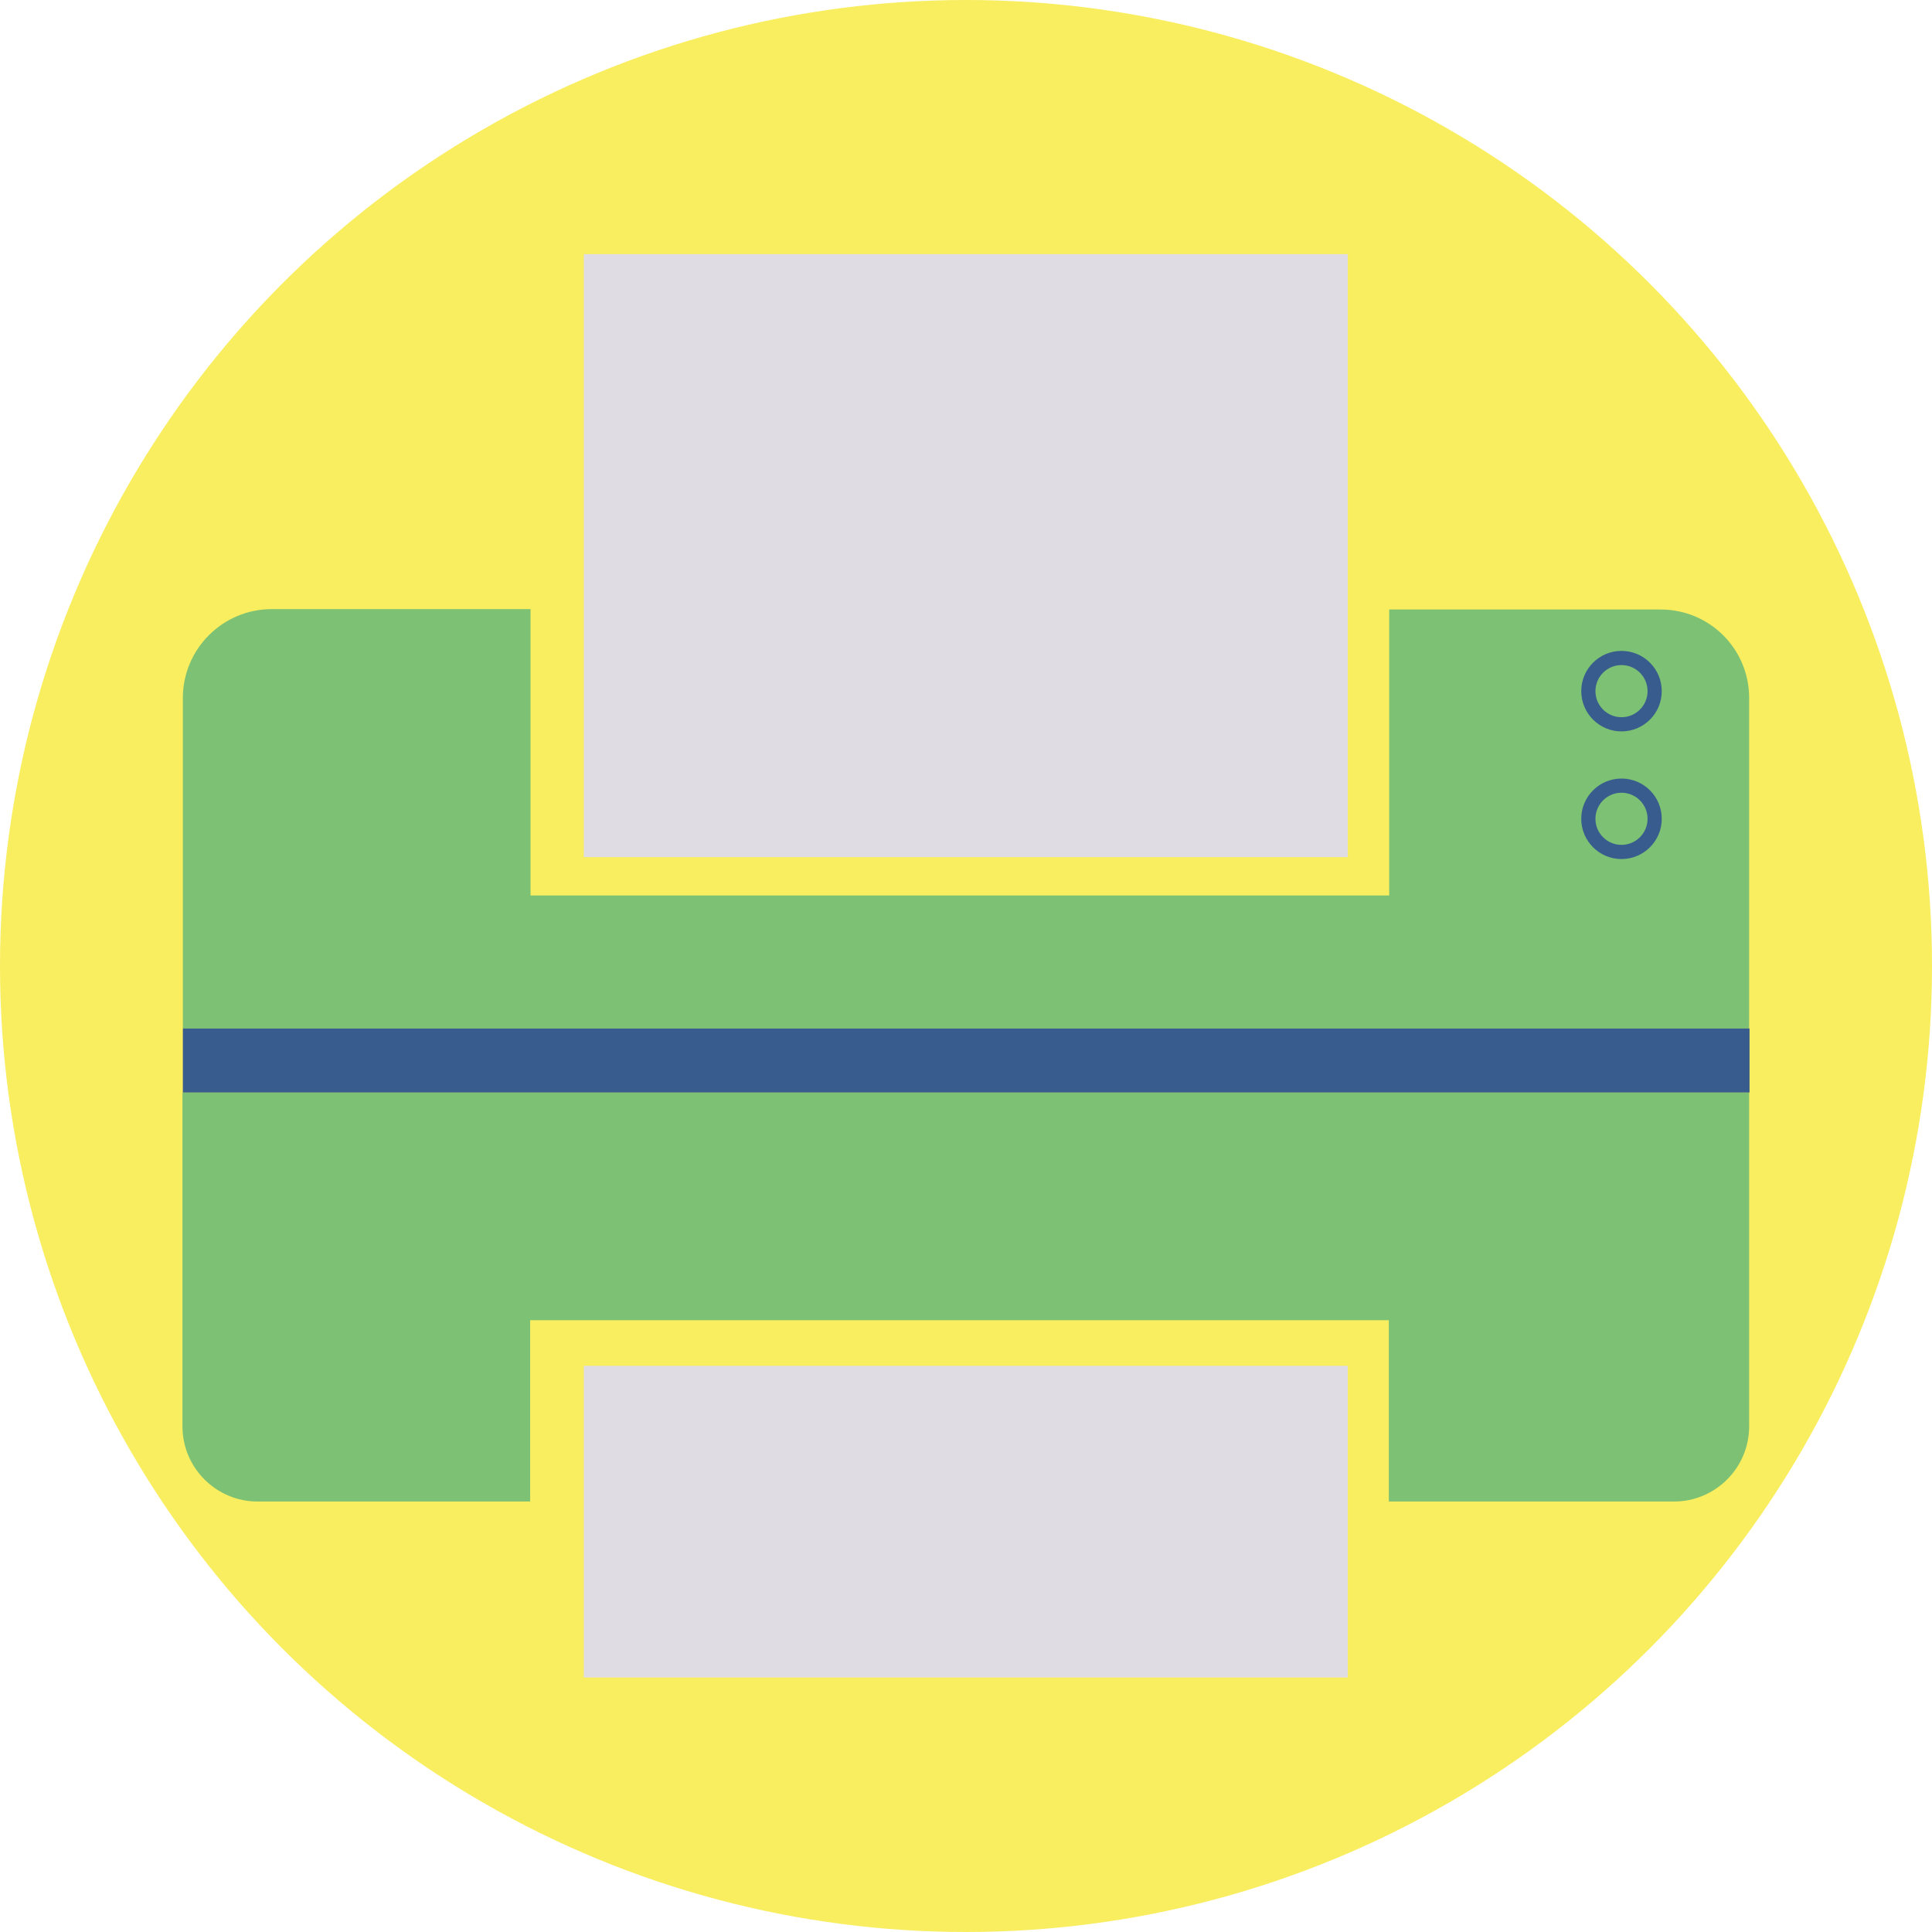 <?xml version="1.0" encoding="utf-8"?>
<!-- Generator: Adobe Illustrator 20.0.0, SVG Export Plug-In . SVG Version: 6.00 Build 0)  -->
<svg version="1.1" id="Layer_1" xmlns="http://www.w3.org/2000/svg" xmlns:xlink="http://www.w3.org/1999/xlink" x="0px" y="0px"
	 width="504px" height="504px" viewBox="0 0 504 504" style="enable-background:new 0 0 504 504;" xml:space="preserve">
<style type="text/css">
	.st0{fill:#F9EE5F;}
	.st1{fill:#E0DCE3;}
	.st2{fill:#7CC174;}
	.st3{fill:#385C8D;}
</style>
<circle class="st0" cx="252" cy="252" r="252"/>
<rect x="152.3" y="66.3" class="st1" width="199.3" height="157.3"/>
<rect x="152.3" y="356.3" class="st1" width="199.3" height="81.3"/>
<path class="st2" d="M456.3,285v87.1c0,10.8-8.8,19.6-19.6,19.6h-74.4v-47.3h-224v47.3H67.2c-10.8,0-19.6-8.8-19.6-19.6V285H456.3z"
	/>
<path class="st2" d="M456.3,182.1v86.2H47.7v-86.2c0-12.8,10.4-23.2,23.2-23.2h67.5v74.7h224V159h70.8
	C446,159,456.3,169.3,456.3,182.1z"/>
<circle class="st3" cx="423" cy="180.3" r="10.5"/>
<circle class="st2" cx="423" cy="180.3" r="6.8"/>
<circle class="st3" cx="423" cy="213.6" r="10.5"/>
<circle class="st2" cx="423" cy="213.6" r="6.8"/>
<rect x="47.7" y="268.3" class="st3" width="408.7" height="16.7"/>
</svg>
